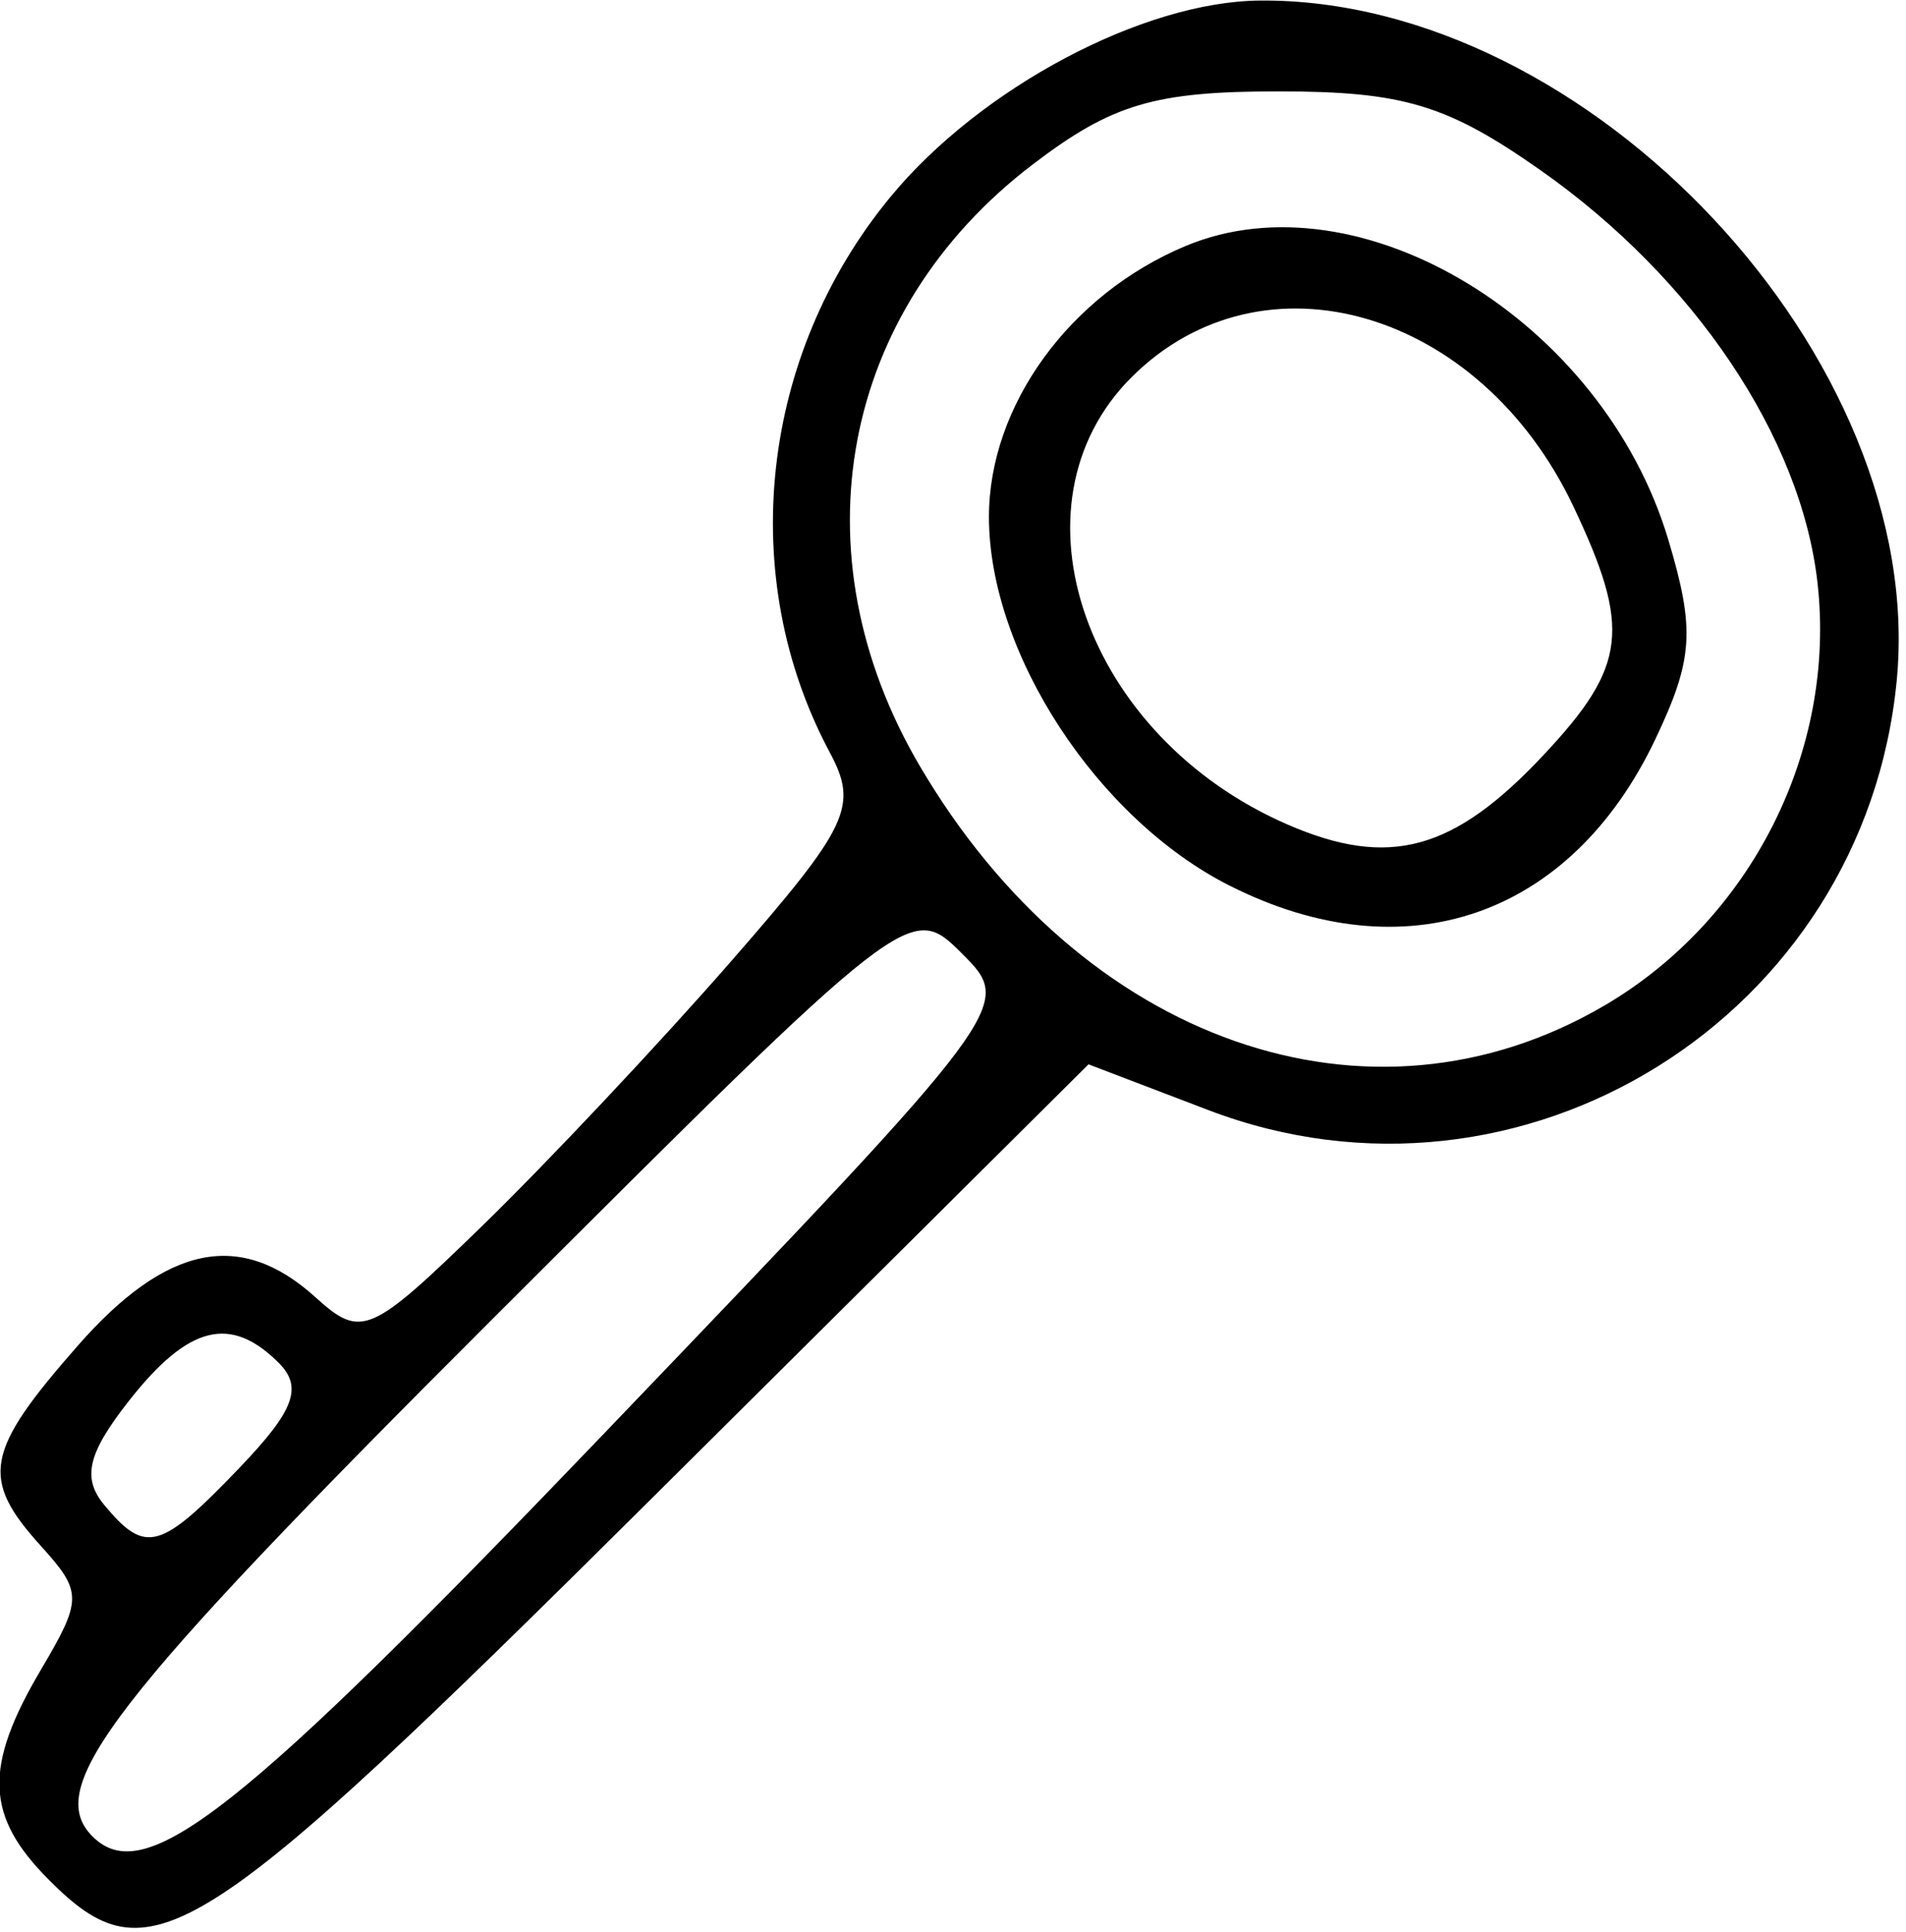 <svg xmlns="http://www.w3.org/2000/svg" height="92.5" viewBox="0 0 91.25 92.5" width="91.25"><path d="M2.348 90c-3.054-3.054-3.144-5.4-.386-10.07 1.986-3.36 1.986-3.72 0-5.915-2.926-3.234-2.69-4.524 1.765-9.596 4.246-4.837 7.79-5.56 11.37-2.32 2.202 1.994 2.613 1.818 8.015-3.437 3.13-3.046 8.492-8.747 11.914-12.67 5.626-6.448 6.075-7.4 4.7-9.97-4.5-8.41-3.345-19.014 2.9-26.59C46.933 4.206 54.72.07 60.326.026c15.78-.12 31.96 17.16 30.48 32.552C89.263 48.66 72.875 58.88 57.84 53.14l-5.727-2.187L31.21 71.726C9.333 93.464 7.175 94.83 2.345 90zm26.745-21.554c19.41-20.26 19.448-20.31 16.97-22.788-2.48-2.48-2.528-2.442-22.475 17.477C5.253 81.442 2.072 85.558 4.43 87.917c2.51 2.508 7.005-1.04 24.663-19.47zm-17.607 1.8c2.606-2.72 3.02-3.836 1.86-5-2.31-2.308-4.328-1.8-7.164 1.805-1.986 2.525-2.265 3.703-1.188 5 1.97 2.374 2.68 2.177 6.492-1.803zm65.32-22.103c7.036-4.124 11.113-12.21 10.207-20.245-.785-6.964-5.886-14.565-13.245-19.738-4.48-3.15-6.593-3.785-12.563-3.785-5.936 0-7.972.606-11.77 3.502-9.194 7.013-11.376 18.594-5.42 28.76C51.79 49.9 65.56 54.733 76.805 48.142zm-17.93-5.74c-6.345-3.2-11.53-11.14-11.53-17.657 0-5.33 3.86-10.648 9.416-12.97 8.338-3.483 19.97 3.588 23.103 14.044 1.294 4.32 1.205 5.733-.607 9.552-4.05 8.532-11.983 11.27-20.382 7.03zm15.034-6.27c3.98-4.252 4.19-6.04 1.408-11.906-4.464-9.407-14.874-12.438-21.153-6.16-6.107 6.108-2.222 17.208 7.495 21.414 4.85 2.1 7.94 1.256 12.25-3.348z"/></svg>